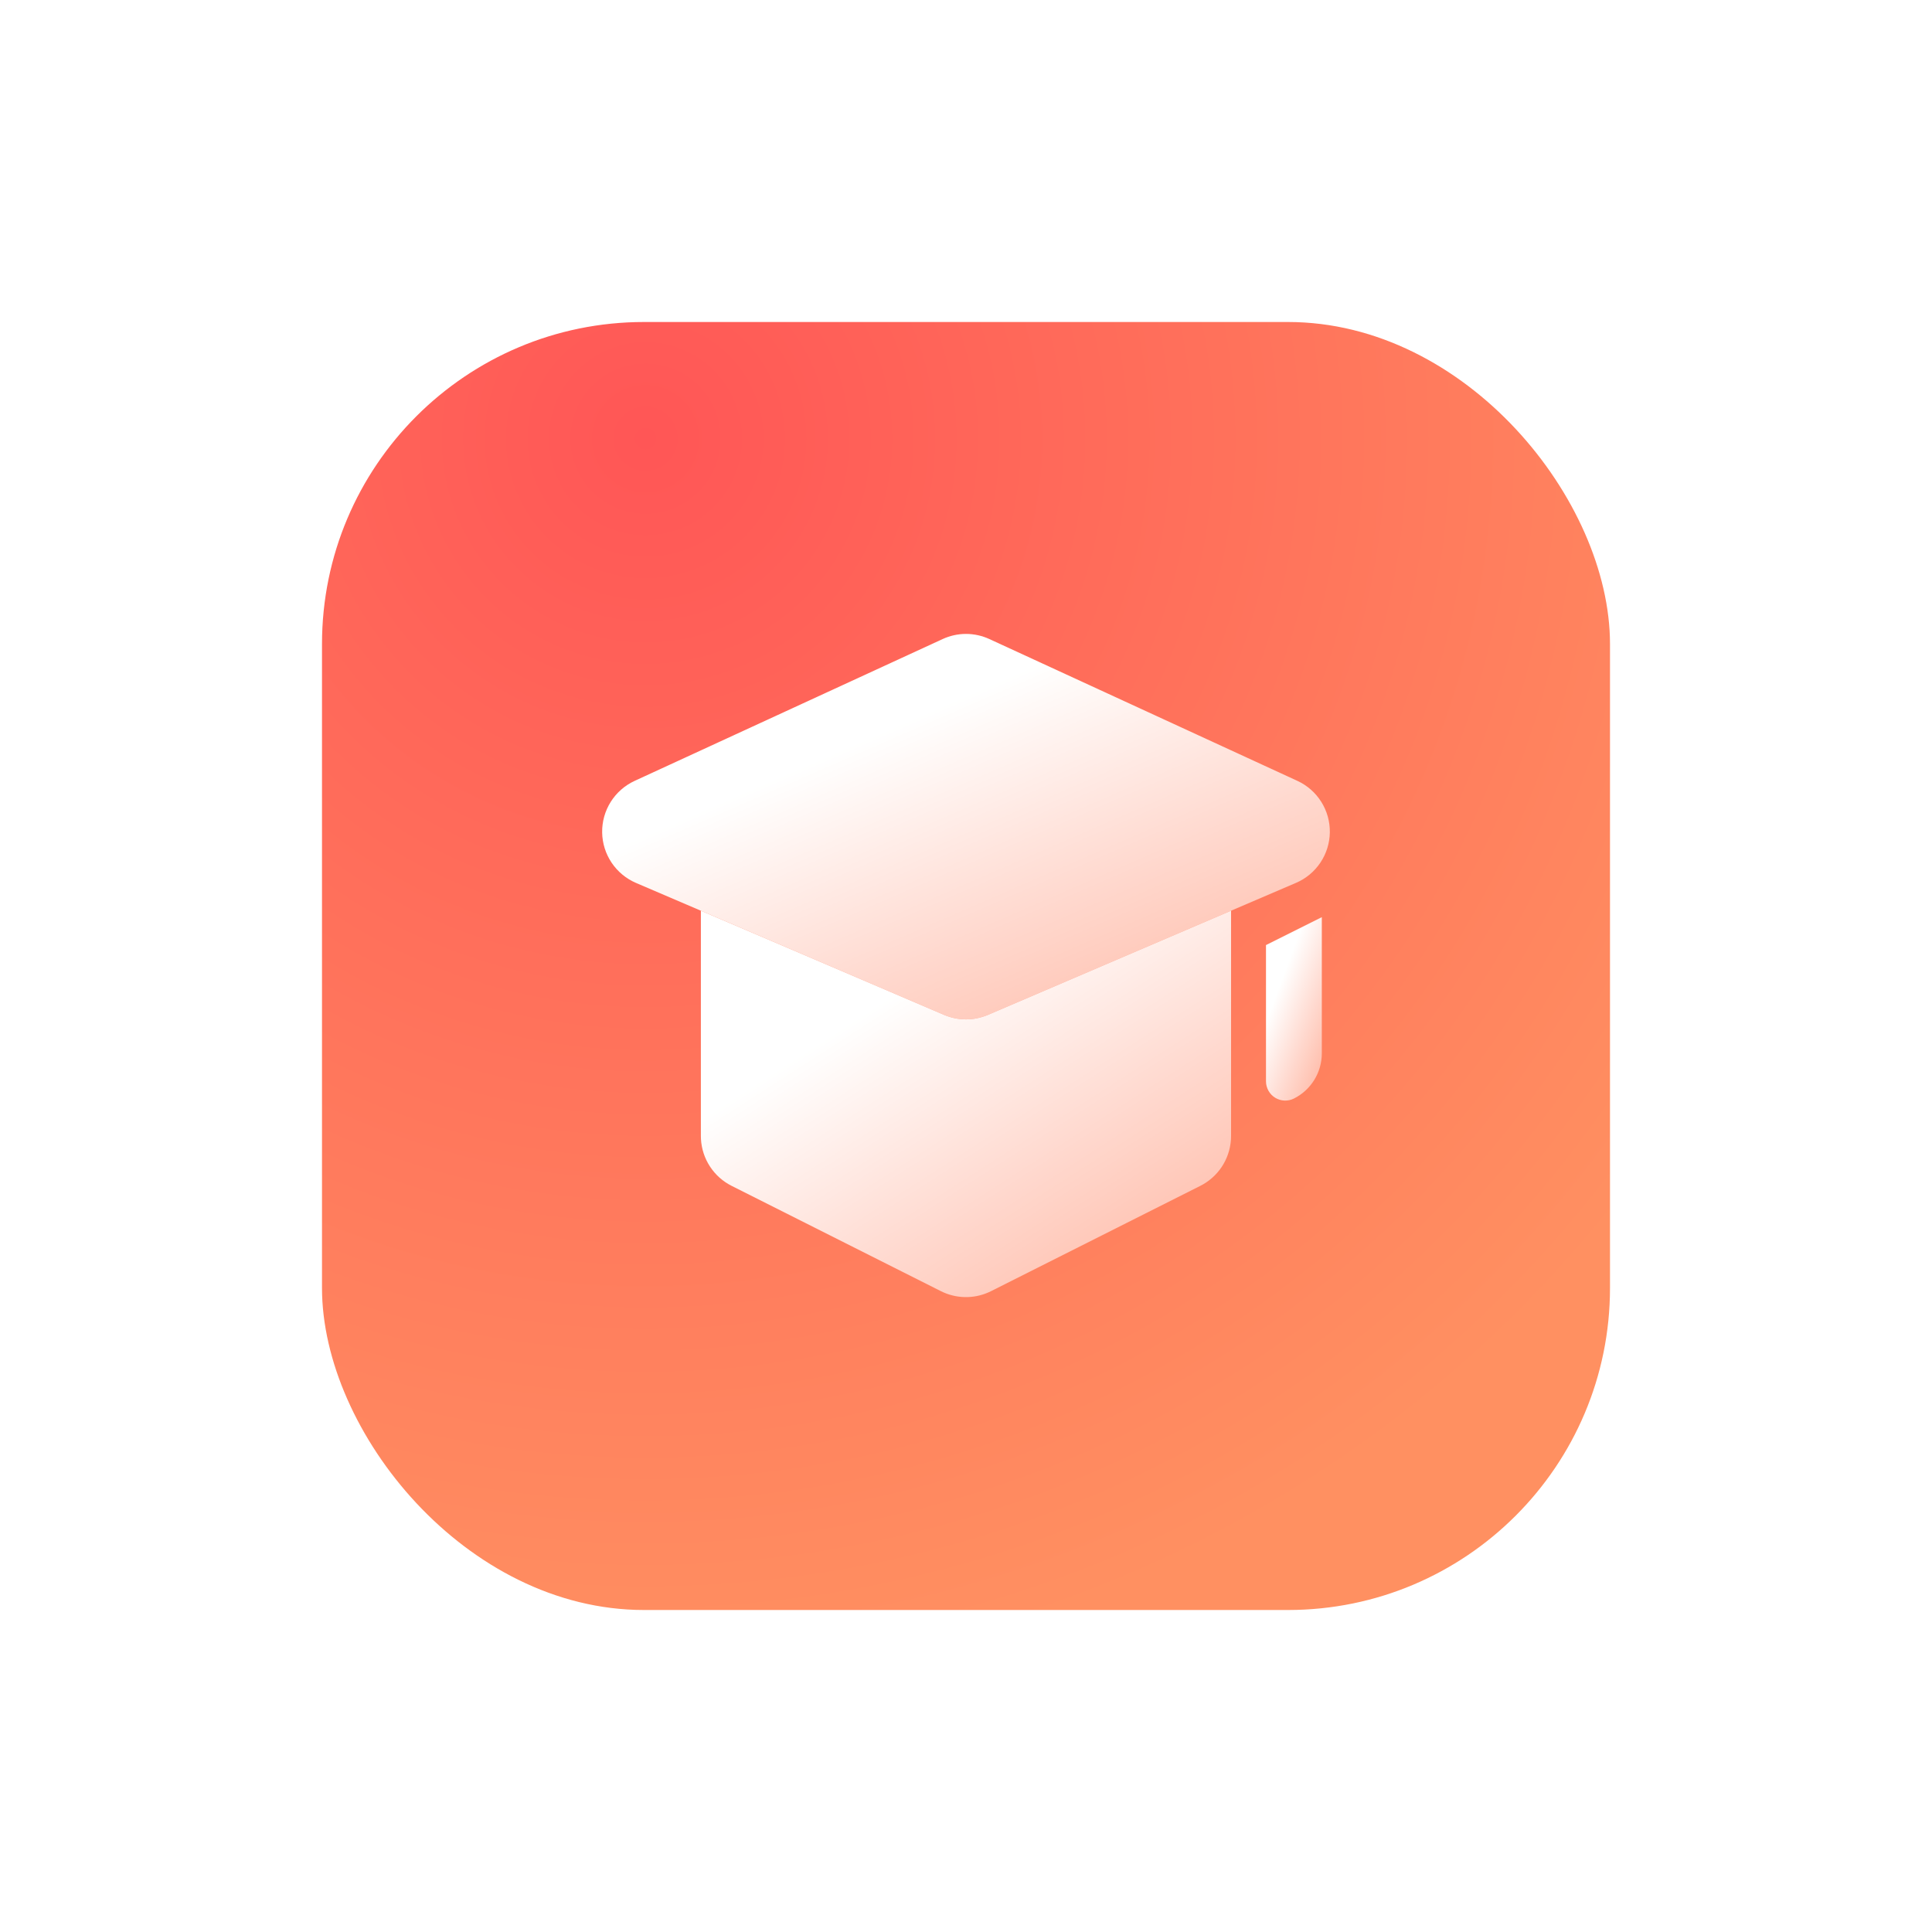 <svg width="120" height="120" viewBox="0 0 120 120" fill="none" xmlns="http://www.w3.org/2000/svg">
<g filter="url(#filter0_d_1531_6556)">
<rect x="20" y="10" width="80" height="80" rx="20" fill="url(#paint0_radial_1531_6556)"/>
<path d="M74.73 44.801C75.167 44.801 75.588 44.966 75.909 45.263C76.23 45.56 76.426 45.968 76.459 46.404L76.463 46.534V60.558C76.463 61.168 76.302 61.768 75.996 62.297C75.69 62.825 75.249 63.263 74.719 63.567L74.555 63.655L61.556 70.196C61.104 70.424 60.607 70.549 60.1 70.564C59.594 70.579 59.091 70.483 58.625 70.282L58.44 70.196L45.442 63.655C44.896 63.38 44.433 62.967 44.099 62.455C43.764 61.944 43.571 61.354 43.538 60.744L43.533 60.558V46.534C43.531 46.084 43.704 45.651 44.015 45.327C44.327 45.002 44.752 44.811 45.202 44.794C45.651 44.777 46.089 44.936 46.424 45.236C46.759 45.537 46.964 45.955 46.996 46.404C46.998 46.484 47.044 46.556 47.116 46.593L58.245 52.193C59.348 52.748 60.648 52.748 61.751 52.193L72.388 46.84C72.761 46.652 72.969 46.256 73.128 45.871C73.216 45.66 73.343 45.469 73.504 45.308C73.665 45.148 73.856 45.02 74.066 44.933C74.277 44.846 74.502 44.801 74.73 44.801Z" fill="#FF815F"/>
<path d="M74.73 44.801C75.167 44.801 75.588 44.966 75.909 45.263C76.23 45.56 76.426 45.968 76.459 46.404L76.463 46.534V60.558C76.463 61.168 76.302 61.768 75.996 62.297C75.69 62.825 75.249 63.263 74.719 63.567L74.555 63.655L61.556 70.196C61.104 70.424 60.607 70.549 60.1 70.564C59.594 70.579 59.091 70.483 58.625 70.282L58.44 70.196L45.442 63.655C44.896 63.38 44.433 62.967 44.099 62.455C43.764 61.944 43.571 61.354 43.538 60.744L43.533 60.558V46.534C43.531 46.084 43.704 45.651 44.015 45.327C44.327 45.002 44.752 44.811 45.202 44.794C45.651 44.777 46.089 44.936 46.424 45.236C46.759 45.537 46.964 45.955 46.996 46.404C46.998 46.484 47.044 46.556 47.116 46.593L58.245 52.193C59.348 52.748 60.648 52.748 61.751 52.193L72.388 46.84C72.761 46.652 72.969 46.256 73.128 45.871C73.216 45.66 73.343 45.469 73.504 45.308C73.665 45.148 73.856 45.02 74.066 44.933C74.277 44.846 74.502 44.801 74.73 44.801Z" fill="url(#paint1_linear_1531_6556)"/>
<path d="M82.1 46.967V55.429C82.1 56.616 81.429 57.702 80.367 58.233C80.184 58.325 79.981 58.368 79.777 58.359C79.573 58.349 79.375 58.288 79.201 58.181C79.028 58.074 78.884 57.924 78.785 57.745C78.686 57.567 78.633 57.366 78.633 57.162V48.7L82.1 46.967Z" fill="#FF815F"/>
<path d="M82.1 46.967V55.429C82.1 56.616 81.429 57.702 80.367 58.233C80.184 58.325 79.981 58.368 79.777 58.359C79.573 58.349 79.375 58.288 79.201 58.181C79.028 58.074 78.884 57.924 78.785 57.745C78.686 57.567 78.633 57.366 78.633 57.162V48.7L82.1 46.967Z" fill="url(#paint2_linear_1531_6556)"/>
<path d="M58.55 29.694L39.418 38.503C38.809 38.784 38.295 39.235 37.937 39.802C37.579 40.369 37.393 41.028 37.402 41.699C37.411 42.369 37.614 43.023 37.987 43.58C38.36 44.137 38.887 44.575 39.503 44.839L58.635 53.035C59.066 53.219 59.531 53.315 60 53.315C60.469 53.315 60.934 53.219 61.365 53.035L80.498 44.836C81.114 44.572 81.64 44.135 82.013 43.577C82.386 43.02 82.589 42.366 82.598 41.696C82.607 41.025 82.421 40.366 82.063 39.799C81.706 39.232 81.191 38.781 80.582 38.501L61.45 29.693C60.995 29.483 60.501 29.375 60 29.375C59.499 29.375 59.005 29.484 58.55 29.694Z" fill="#FF815F"/>
<path d="M58.55 29.694L39.418 38.503C38.809 38.784 38.295 39.235 37.937 39.802C37.579 40.369 37.393 41.028 37.402 41.699C37.411 42.369 37.614 43.023 37.987 43.58C38.36 44.137 38.887 44.575 39.503 44.839L58.635 53.035C59.066 53.219 59.531 53.315 60 53.315C60.469 53.315 60.934 53.219 61.365 53.035L80.498 44.836C81.114 44.572 81.64 44.135 82.013 43.577C82.386 43.02 82.589 42.366 82.598 41.696C82.607 41.025 82.421 40.366 82.063 39.799C81.706 39.232 81.191 38.781 80.582 38.501L61.45 29.693C60.995 29.483 60.501 29.375 60 29.375C59.499 29.375 59.005 29.484 58.55 29.694Z" fill="url(#paint3_linear_1531_6556)"/>
</g>
<defs>
<filter id="filter0_d_1531_6556" x="0" y="0" width="120" height="120" filterUnits="userSpaceOnUse" color-interpolation-filters="sRGB">
<feFlood flood-opacity="0" result="BackgroundImageFix"/>
<feColorMatrix in="SourceAlpha" type="matrix" values="0 0 0 0 0 0 0 0 0 0 0 0 0 0 0 0 0 0 127 0" result="hardAlpha"/>
<feOffset dy="10"/>
<feGaussianBlur stdDeviation="10"/>
<feColorMatrix type="matrix" values="0 0 0 0 1 0 0 0 0 0.376 0 0 0 0 0.345 0 0 0 0.1 0"/>
<feBlend mode="normal" in2="BackgroundImageFix" result="effect1_dropShadow_1531_6556"/>
<feBlend mode="normal" in="SourceGraphic" in2="effect1_dropShadow_1531_6556" result="shape"/>
</filter>
<radialGradient id="paint0_radial_1531_6556" cx="0" cy="0" r="1" gradientUnits="userSpaceOnUse" gradientTransform="translate(40 16.667) rotate(62.501) scale(78.379)">
<stop stop-color="#FF5656"/>
<stop offset="1" stop-color="#FF9061"/>
</radialGradient>
<linearGradient id="paint1_linear_1531_6556" x1="54.685" y1="52.331" x2="69.42" y2="75.228" gradientUnits="userSpaceOnUse">
<stop stop-color="white"/>
<stop offset="1" stop-color="white" stop-opacity="0.4"/>
</linearGradient>
<linearGradient id="paint2_linear_1531_6556" x1="79.807" y1="50.299" x2="84.466" y2="52.023" gradientUnits="userSpaceOnUse">
<stop stop-color="white"/>
<stop offset="1" stop-color="white" stop-opacity="0.4"/>
</linearGradient>
<linearGradient id="paint3_linear_1531_6556" x1="52.709" y1="36.377" x2="63.719" y2="61.657" gradientUnits="userSpaceOnUse">
<stop stop-color="white"/>
<stop offset="1" stop-color="white" stop-opacity="0.4"/>
</linearGradient>
</defs>
</svg>
